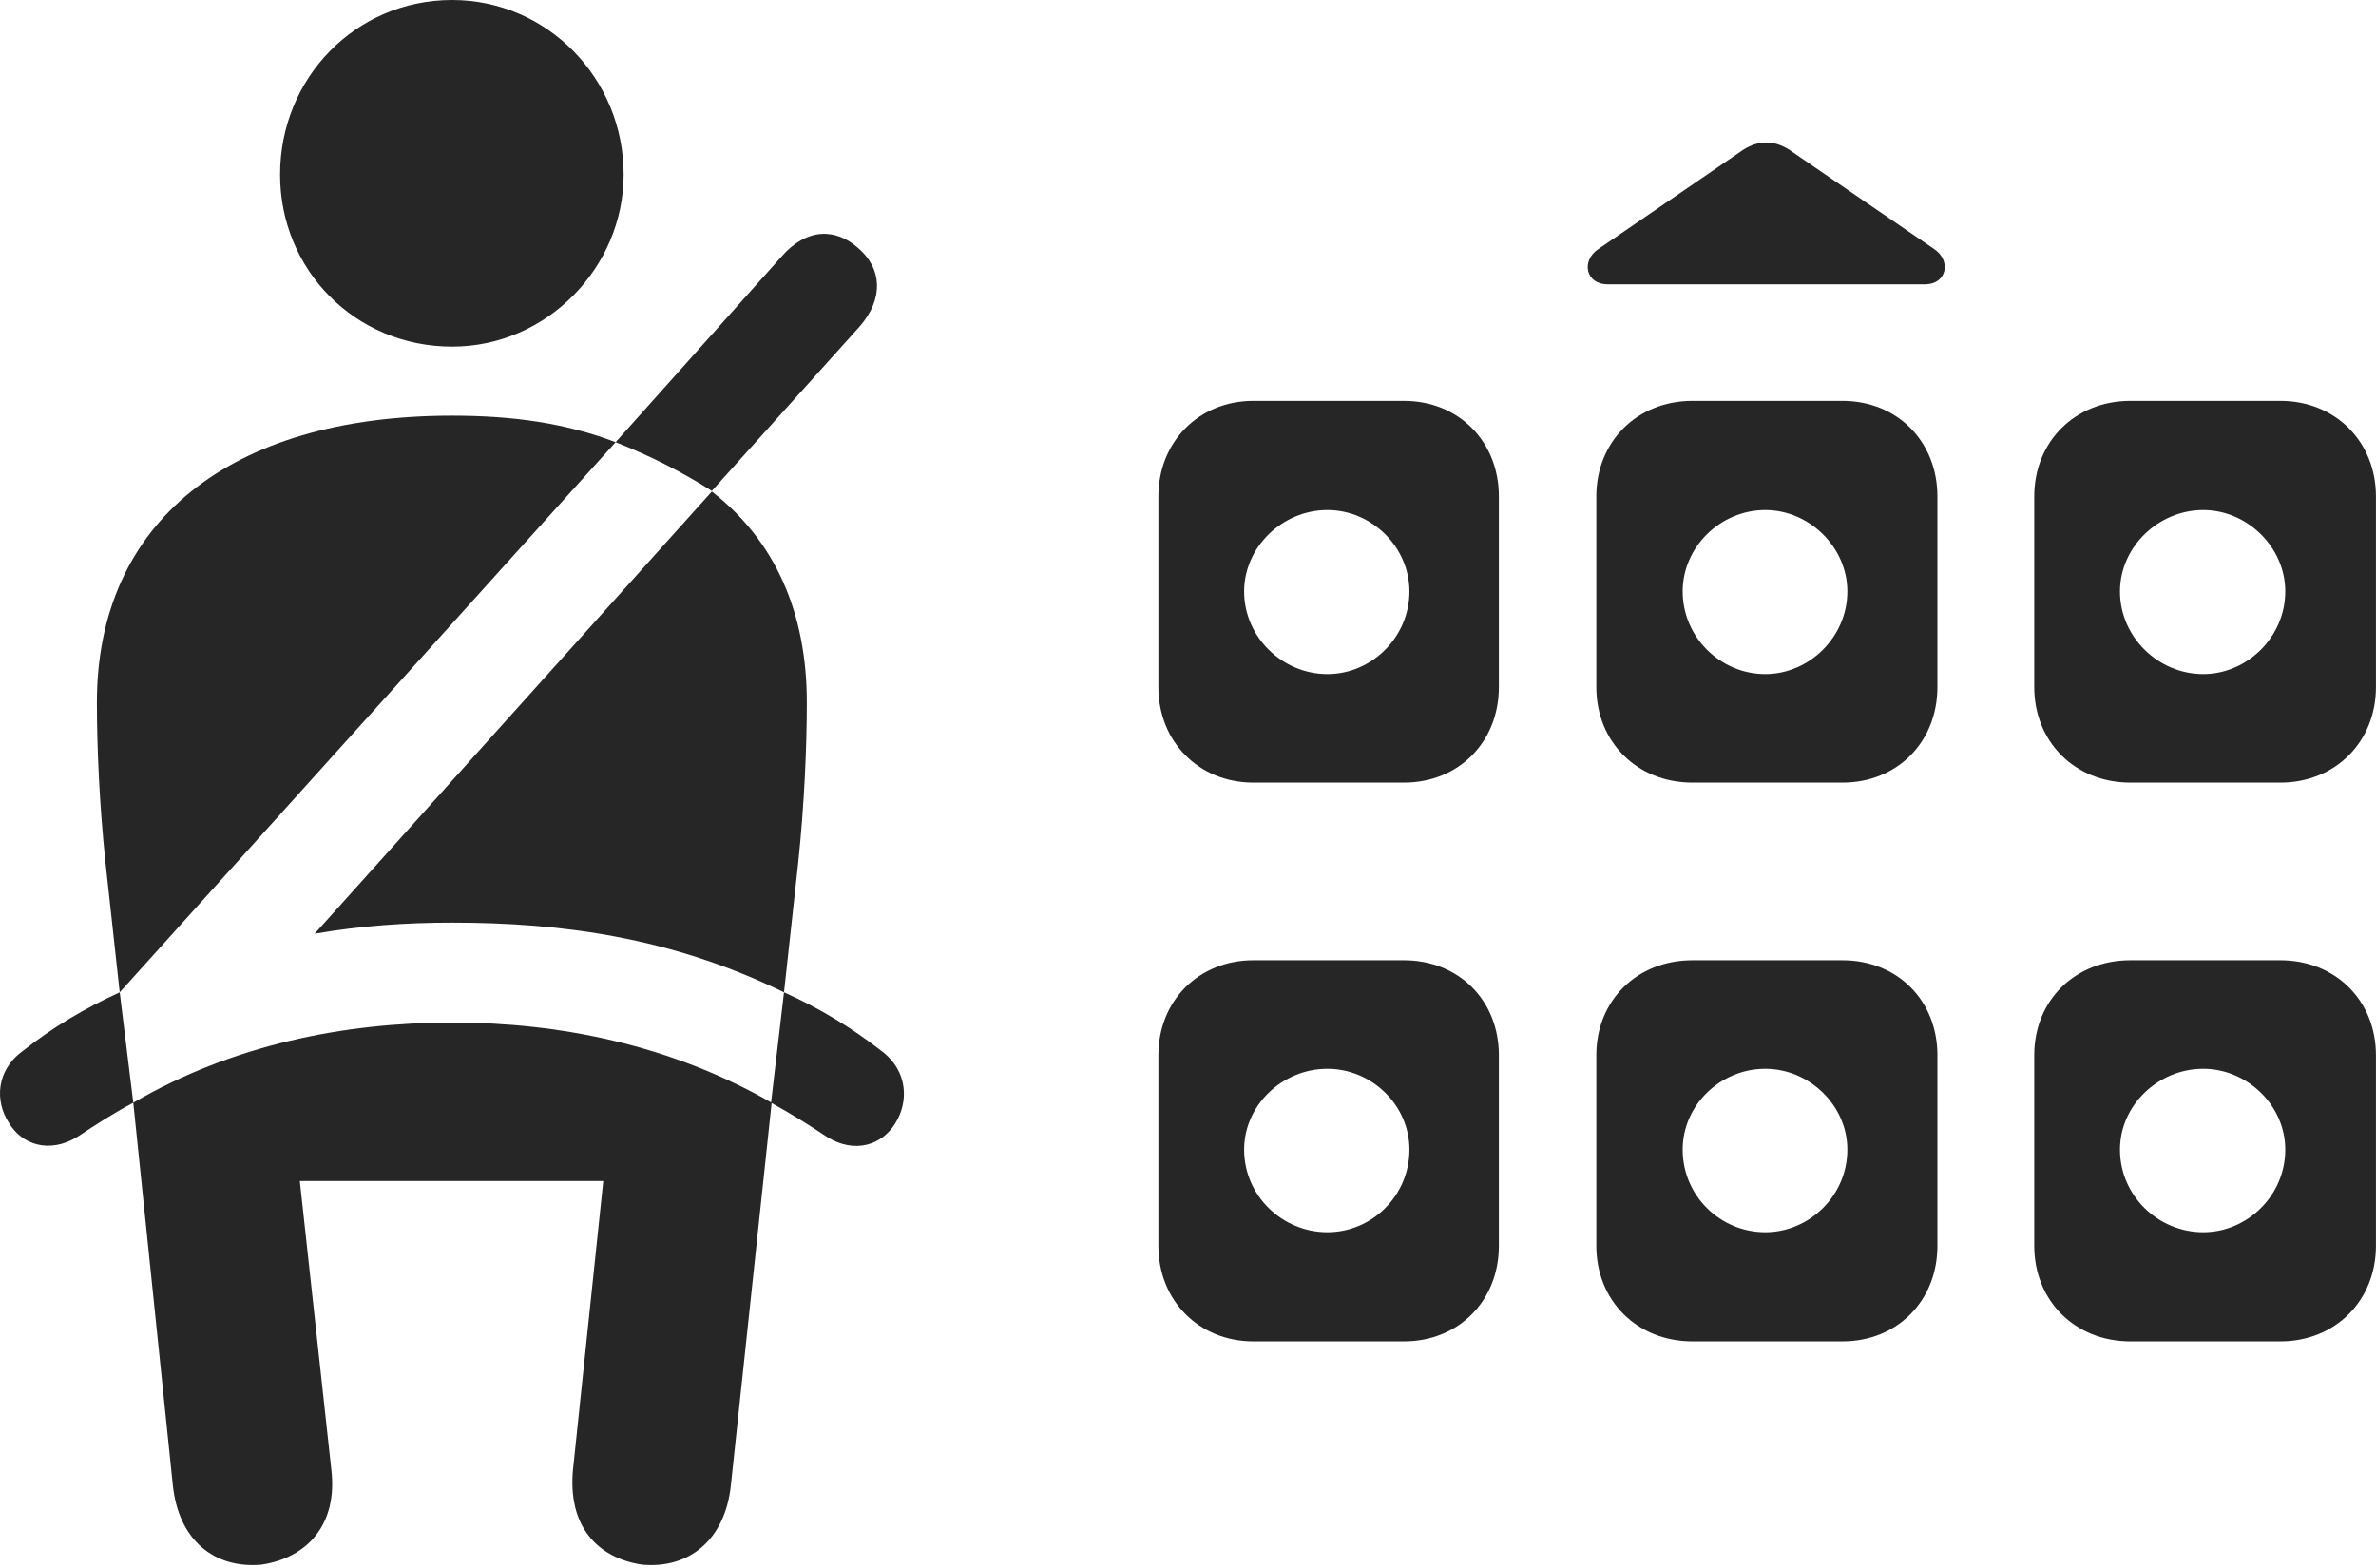 <?xml version="1.0" encoding="UTF-8"?>
<!--Generator: Apple Native CoreSVG 326-->
<!DOCTYPE svg
PUBLIC "-//W3C//DTD SVG 1.1//EN"
       "http://www.w3.org/Graphics/SVG/1.1/DTD/svg11.dtd">
<svg version="1.1" xmlns="http://www.w3.org/2000/svg" xmlns:xlink="http://www.w3.org/1999/xlink" viewBox="0 0 963.042 635.75">
 <g>
  <rect height="635.75" opacity="0" width="963.042" x="0" y="0"/>
  <path d="M469.521 201.25L469.521 278.5C469.521 300.75 486.021 317.25 508.021 317.25L569.021 317.25C591.271 317.25 607.521 300.75 607.521 278.5L607.521 201.25C607.521 179 591.271 162.5 569.021 162.5L508.021 162.5C486.021 162.5 469.521 179 469.521 201.25ZM647.021 201.25L647.021 278.5C647.021 300.75 663.521 317.25 686.021 317.25L746.771 317.25C769.021 317.25 785.271 300.75 785.271 278.5L785.271 201.25C785.271 179 769.021 162.5 746.771 162.5L686.021 162.5C663.521 162.5 647.021 179 647.021 201.25ZM824.521 201.25L824.521 278.5C824.521 300.75 841.021 317.25 863.521 317.25L924.271 317.25C946.521 317.25 963.021 300.75 963.021 278.5L963.021 201.25C963.021 179 946.521 162.5 924.271 162.5L863.521 162.5C841.021 162.5 824.521 179 824.521 201.25ZM469.521 427.75L469.521 505C469.521 527.25 486.021 543.75 508.021 543.75L569.021 543.75C591.271 543.75 607.521 527.25 607.521 505L607.521 427.75C607.521 405.5 591.271 389.25 569.021 389.25L508.021 389.25C486.021 389.25 469.521 405.5 469.521 427.75ZM647.021 427.75L647.021 505C647.021 527.25 663.521 543.75 686.021 543.75L746.771 543.75C769.021 543.75 785.271 527.25 785.271 505L785.271 427.75C785.271 405.5 769.021 389.25 746.771 389.25L686.021 389.25C663.521 389.25 647.021 405.5 647.021 427.75ZM824.521 427.75L824.521 505C824.521 527.25 841.021 543.75 863.521 543.75L924.271 543.75C946.521 543.75 963.021 527.25 963.021 505L963.021 427.75C963.021 405.5 946.521 389.25 924.271 389.25L863.521 389.25C841.021 389.25 824.521 405.5 824.521 427.75ZM538.021 273.25C519.771 273.25 504.271 258.25 504.271 239.75C504.271 221.75 519.771 206.75 538.021 206.75C556.021 206.75 571.271 221.75 571.271 239.75C571.271 258.25 556.021 273.25 538.021 273.25ZM715.521 273.25C697.271 273.25 682.021 258.25 682.021 239.75C682.021 221.75 697.271 206.75 715.521 206.75C733.271 206.75 748.771 221.75 748.771 239.75C748.771 258.25 733.271 273.25 715.521 273.25ZM893.021 273.25C874.771 273.25 859.271 258.25 859.271 239.75C859.271 221.75 874.771 206.75 893.021 206.75C910.771 206.75 926.271 221.75 926.271 239.75C926.271 258.25 910.771 273.25 893.021 273.25ZM538.021 499.5C519.771 499.5 504.271 484.75 504.271 466C504.271 448 519.771 433.25 538.021 433.25C556.021 433.25 571.271 448 571.271 466C571.271 484.75 556.021 499.5 538.021 499.5ZM715.521 499.5C697.271 499.5 682.021 484.75 682.021 466C682.021 448 697.271 433.25 715.521 433.25C733.271 433.25 748.771 448 748.771 466C748.771 484.75 733.271 499.5 715.521 499.5ZM893.021 499.5C874.771 499.5 859.271 484.75 859.271 466C859.271 448 874.771 433.25 893.021 433.25C910.771 433.25 926.271 448 926.271 466C926.271 484.75 910.771 499.5 893.021 499.5ZM651.521 115.25L780.271 115.25C789.021 115.25 791.021 105.75 784.021 101L725.271 60.75C719.021 56.75 712.771 56.75 706.521 60.75L647.771 101C640.771 105.75 642.771 115.25 651.521 115.25Z" fill="black" fill-opacity="0.85"/>
  <path d="M183.271 140.5C221.771 140.5 252.771 108.25 252.771 70.75C252.771 31.75 221.771 0 183.271 0C144.021 0 113.521 31.75 113.521 70.75C113.521 109.5 144.021 140.5 183.271 140.5ZM48.521 402.25L249.521 179.25C229.271 171.5 207.771 168.5 183.271 168.5C92.771 168.5 39.271 212 39.271 284.75C39.271 302.5 40.271 326 42.771 349.75ZM317.771 402.25L323.521 349.75C326.021 326 327.021 302.5 327.021 284.75C327.021 248.5 314.271 219.25 288.521 199.25L127.521 378.5C146.271 375.25 164.771 374 183.271 374C227.771 374 272.271 380 317.771 402.25ZM106.021 634.25C124.271 631.5 137.021 618.25 134.271 595.5L121.521 478.75L244.521 478.75L232.271 595.5C230.021 618.25 241.771 631.5 260.271 634.25C279.271 636 294.021 624.25 296.271 601.75L312.771 447C271.771 423.5 226.771 414.5 183.271 414.5C139.521 414.5 94.271 423.5 54.021 447L70.021 601.75C72.271 624.25 86.771 636 106.021 634.25ZM288.521 199L348.521 132.25C358.271 121 357.521 108.75 347.771 100.5C338.771 92.5 327.021 92.25 316.771 104L249.521 179.25C263.521 184.75 276.771 191.5 288.521 199ZM9.271 426C-1.729 434-1.979 446.5 3.521 455C8.521 463.75 19.771 468 31.521 460.75C39.021 455.75 46.021 451.25 54.021 447L48.521 402.25C34.271 408.75 21.271 416.5 9.271 426ZM357.271 426C345.021 416.5 332.271 408.75 317.771 402.25L312.521 447C320.271 451.25 327.521 455.75 335.021 460.75C346.521 468 357.521 464 362.771 455.5C368.271 447 368.271 434.25 357.271 426Z" fill="black" fill-opacity="0.85"/>
 </g>
</svg>
